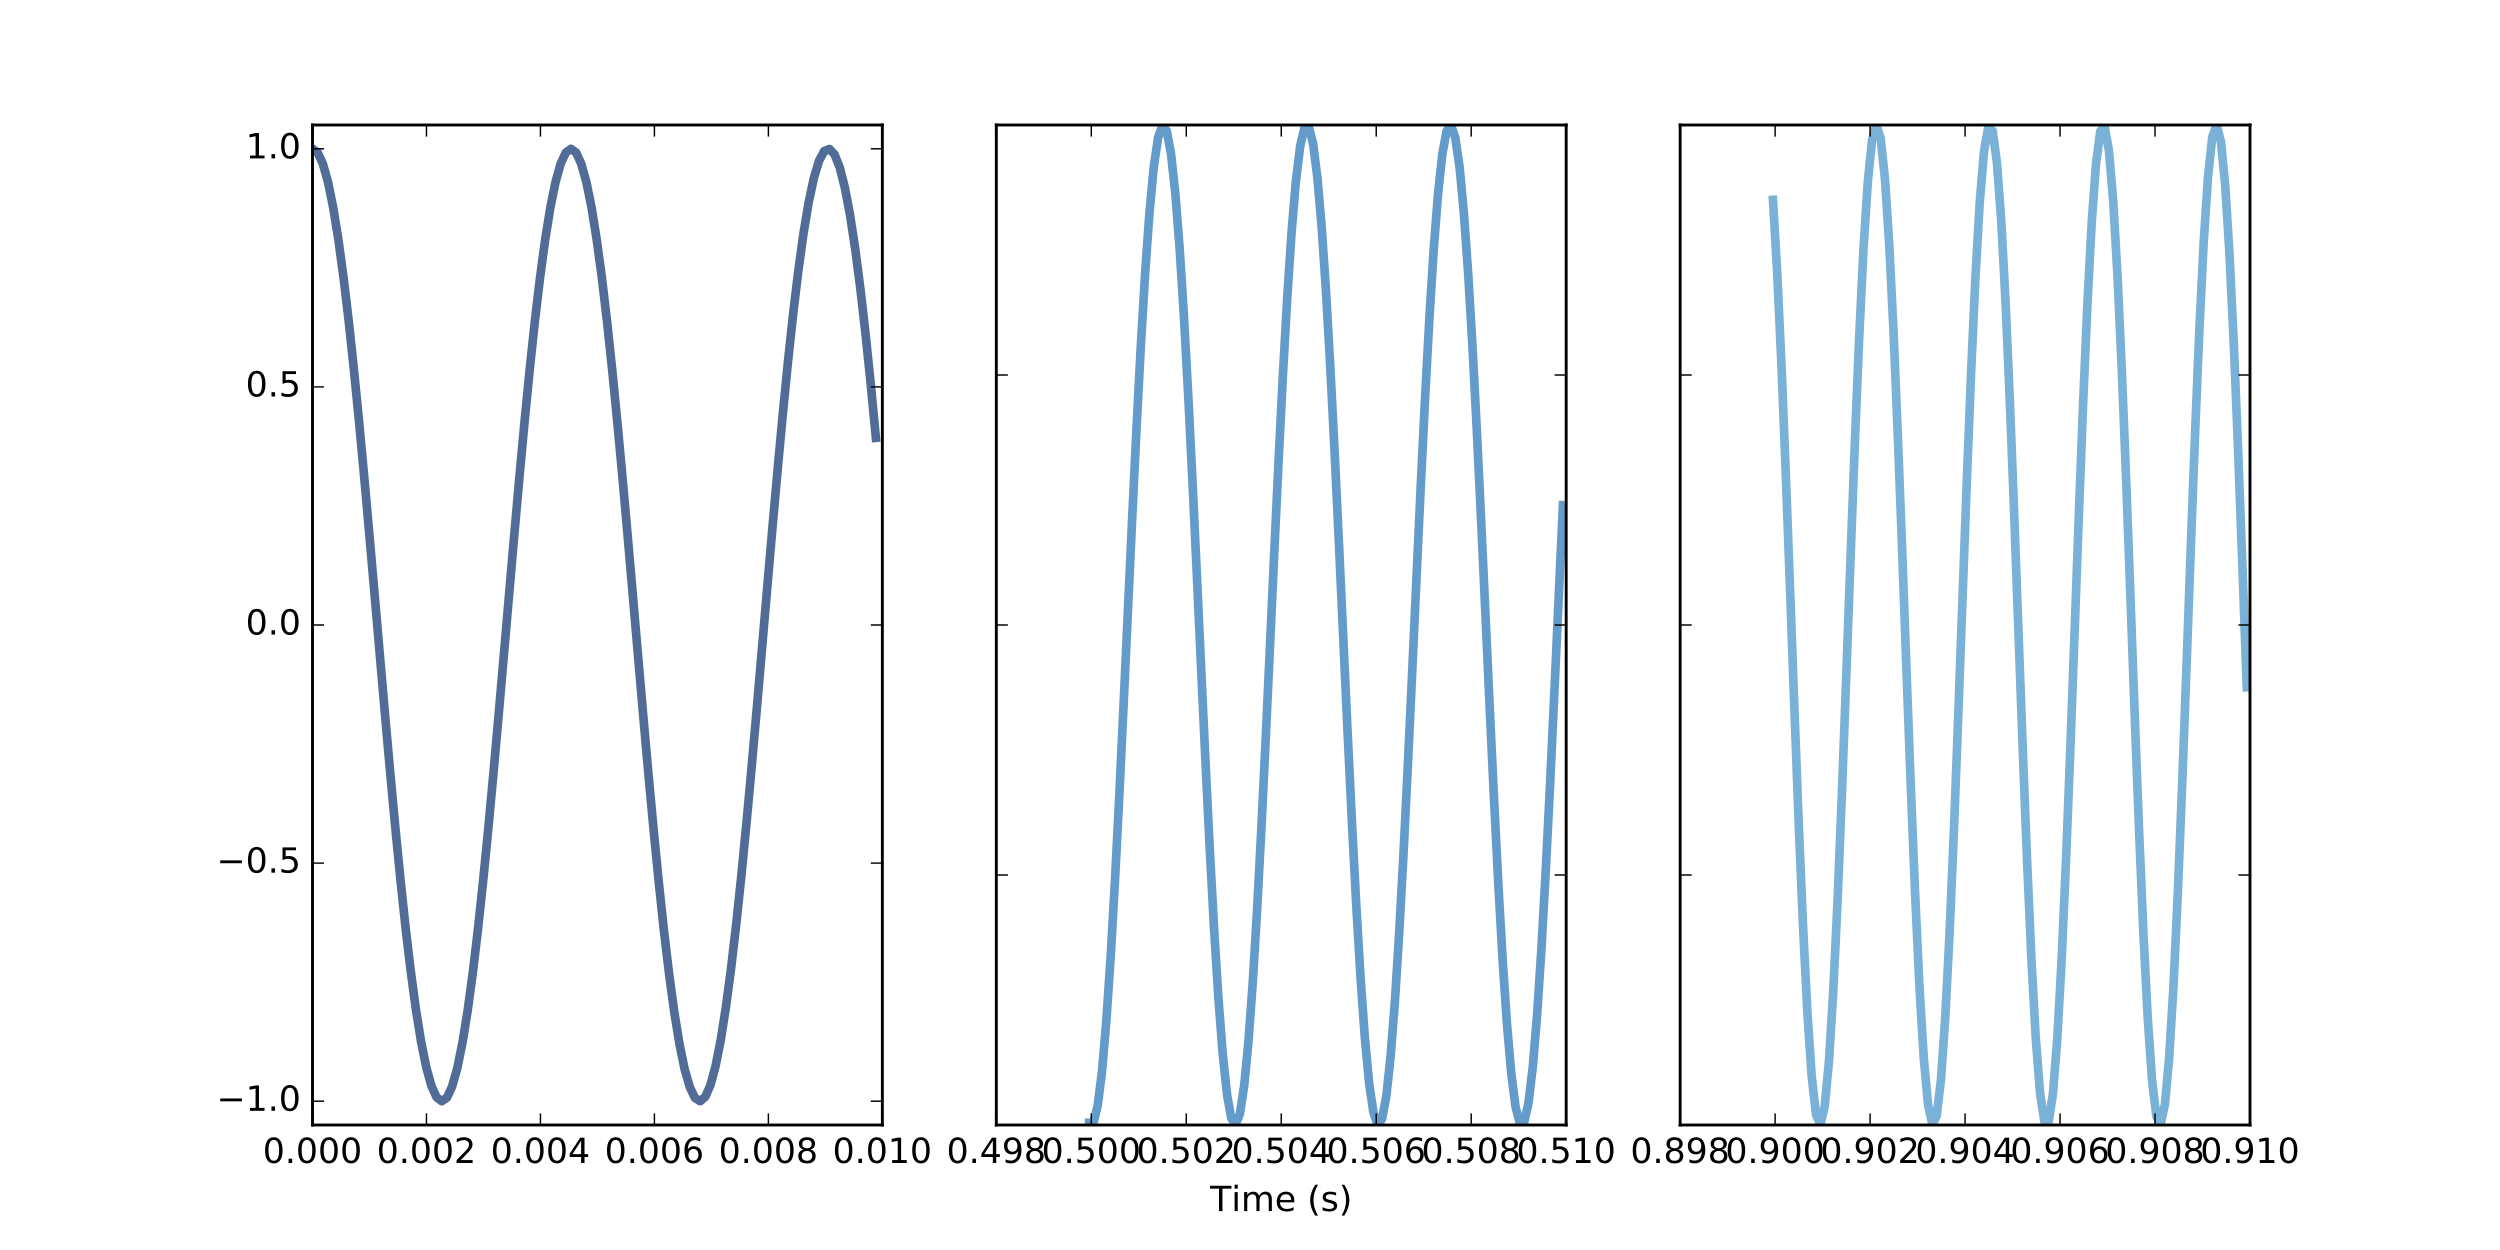<?xml version="1.0" encoding="UTF-8"?>
<svg xmlns="http://www.w3.org/2000/svg" xmlns:xlink="http://www.w3.org/1999/xlink" width="864pt" height="432pt" viewBox="0 0 864 432" version="1.1">
<defs>
<g>
<symbol overflow="visible" id="glyph0-0">
<path style="stroke:none;" d="M 3.816 -7.969 C 3.203 -7.969 2.746 -7.668 2.438 -7.066 C 2.125 -6.469 1.98 -5.566 1.98 -4.367 C 1.98 -3.168 2.125 -2.27 2.438 -1.668 C 2.746 -1.066 3.203 -0.77 3.816 -0.77 C 4.43 -0.77 4.883 -1.066 5.195 -1.668 C 5.496 -2.27 5.652 -3.168 5.652 -4.367 C 5.652 -5.566 5.496 -6.469 5.195 -7.066 C 4.883 -7.668 4.43 -7.969 3.816 -7.969 M 3.816 -8.902 C 4.789 -8.902 5.531 -8.508 6.059 -7.738 C 6.574 -6.961 6.84 -5.832 6.84 -4.367 C 6.84 -2.891 6.574 -1.766 6.059 -0.996 C 5.531 -0.227 4.789 0.156 3.816 0.156 C 2.832 0.156 2.074 -0.227 1.559 -0.996 C 1.043 -1.766 0.793 -2.891 0.793 -4.367 C 0.793 -5.832 1.043 -6.961 1.559 -7.738 C 2.074 -8.508 2.832 -8.902 3.816 -8.902 "/>
</symbol>
<symbol overflow="visible" id="glyph0-1">
<path style="stroke:none;" d="M 1.285 -1.488 L 2.52 -1.488 L 2.52 0 L 1.285 0 L 1.285 -1.488 "/>
</symbol>
<symbol overflow="visible" id="glyph0-2">
<path style="stroke:none;" d="M 2.305 -0.996 L 6.434 -0.996 L 6.434 0 L 0.875 0 L 0.875 -0.996 C 1.32 -1.453 1.934 -2.074 2.711 -2.867 C 3.48 -3.648 3.973 -4.152 4.176 -4.379 C 4.559 -4.801 4.824 -5.16 4.969 -5.461 C 5.113 -5.746 5.195 -6.047 5.195 -6.336 C 5.195 -6.793 5.027 -7.176 4.703 -7.465 C 4.379 -7.754 3.961 -7.906 3.434 -7.906 C 3.059 -7.906 2.664 -7.836 2.258 -7.715 C 1.848 -7.586 1.402 -7.391 0.938 -7.129 L 0.938 -8.328 C 1.414 -8.52 1.859 -8.664 2.27 -8.762 C 2.676 -8.855 3.059 -8.902 3.406 -8.902 C 4.309 -8.902 5.027 -8.676 5.566 -8.219 C 6.109 -7.766 6.383 -7.164 6.383 -6.406 C 6.383 -6.047 6.312 -5.699 6.18 -5.387 C 6.047 -5.062 5.809 -4.68 5.449 -4.246 C 5.352 -4.129 5.039 -3.805 4.512 -3.266 C 3.984 -2.723 3.254 -1.969 2.305 -0.996 "/>
</symbol>
<symbol overflow="visible" id="glyph0-3">
<path style="stroke:none;" d="M 4.535 -7.715 L 1.547 -3.047 L 4.535 -3.047 L 4.535 -7.715 M 4.223 -8.746 L 5.711 -8.746 L 5.711 -3.047 L 6.961 -3.047 L 6.961 -2.062 L 5.711 -2.062 L 5.711 0 L 4.535 0 L 4.535 -2.062 L 0.59 -2.062 L 0.59 -3.203 L 4.223 -8.746 "/>
</symbol>
<symbol overflow="visible" id="glyph0-4">
<path style="stroke:none;" d="M 3.961 -4.848 C 3.434 -4.848 3.012 -4.656 2.699 -4.297 C 2.387 -3.938 2.23 -3.434 2.23 -2.809 C 2.23 -2.172 2.387 -1.668 2.699 -1.309 C 3.012 -0.949 3.434 -0.77 3.961 -0.77 C 4.488 -0.77 4.906 -0.949 5.219 -1.309 C 5.531 -1.668 5.688 -2.172 5.688 -2.809 C 5.688 -3.434 5.531 -3.938 5.219 -4.297 C 4.906 -4.656 4.488 -4.848 3.961 -4.848 M 6.312 -8.555 L 6.312 -7.477 C 6.012 -7.621 5.711 -7.727 5.41 -7.801 C 5.102 -7.871 4.801 -7.906 4.512 -7.906 C 3.719 -7.906 3.121 -7.645 2.711 -7.117 C 2.305 -6.59 2.062 -5.785 2.016 -4.727 C 2.242 -5.062 2.531 -5.328 2.879 -5.508 C 3.227 -5.688 3.613 -5.785 4.031 -5.785 C 4.906 -5.785 5.605 -5.508 6.109 -4.98 C 6.613 -4.453 6.875 -3.719 6.875 -2.809 C 6.875 -1.906 6.602 -1.188 6.07 -0.648 C 5.543 -0.109 4.836 0.156 3.961 0.156 C 2.953 0.156 2.172 -0.227 1.645 -0.996 C 1.105 -1.766 0.84 -2.891 0.84 -4.367 C 0.84 -5.746 1.164 -6.852 1.824 -7.668 C 2.473 -8.484 3.359 -8.902 4.465 -8.902 C 4.754 -8.902 5.051 -8.867 5.363 -8.82 C 5.664 -8.762 5.977 -8.676 6.312 -8.555 "/>
</symbol>
<symbol overflow="visible" id="glyph0-5">
<path style="stroke:none;" d="M 3.816 -4.152 C 3.254 -4.152 2.809 -3.996 2.484 -3.695 C 2.16 -3.395 2.004 -2.988 2.004 -2.461 C 2.004 -1.934 2.16 -1.512 2.484 -1.211 C 2.809 -0.91 3.254 -0.77 3.816 -0.77 C 4.367 -0.77 4.812 -0.91 5.137 -1.223 C 5.461 -1.523 5.629 -1.934 5.629 -2.461 C 5.629 -2.988 5.461 -3.395 5.148 -3.695 C 4.824 -3.996 4.379 -4.152 3.816 -4.152 M 2.629 -4.656 C 2.125 -4.777 1.727 -5.016 1.441 -5.363 C 1.152 -5.711 1.02 -6.133 1.02 -6.637 C 1.02 -7.332 1.262 -7.883 1.766 -8.293 C 2.258 -8.699 2.941 -8.902 3.816 -8.902 C 4.68 -8.902 5.363 -8.699 5.867 -8.293 C 6.359 -7.883 6.613 -7.332 6.613 -6.637 C 6.613 -6.133 6.469 -5.711 6.18 -5.363 C 5.891 -5.016 5.508 -4.777 5.004 -4.656 C 5.566 -4.523 6.012 -4.262 6.336 -3.875 C 6.648 -3.492 6.816 -3.012 6.816 -2.461 C 6.816 -1.609 6.551 -0.961 6.035 -0.516 C 5.508 -0.059 4.777 0.156 3.816 0.156 C 2.844 0.156 2.102 -0.059 1.586 -0.516 C 1.066 -0.961 0.816 -1.609 0.816 -2.461 C 0.816 -3.012 0.973 -3.492 1.297 -3.875 C 1.609 -4.262 2.051 -4.523 2.629 -4.656 M 2.195 -6.527 C 2.195 -6.07 2.328 -5.711 2.617 -5.461 C 2.902 -5.207 3.301 -5.09 3.816 -5.09 C 4.32 -5.09 4.715 -5.207 5.004 -5.461 C 5.293 -5.711 5.438 -6.07 5.438 -6.527 C 5.438 -6.984 5.293 -7.332 5.004 -7.586 C 4.715 -7.836 4.32 -7.969 3.816 -7.969 C 3.301 -7.969 2.902 -7.836 2.617 -7.586 C 2.328 -7.332 2.195 -6.984 2.195 -6.527 "/>
</symbol>
<symbol overflow="visible" id="glyph0-6">
<path style="stroke:none;" d="M 1.488 -0.996 L 3.422 -0.996 L 3.422 -7.668 L 1.32 -7.246 L 1.32 -8.328 L 3.406 -8.746 L 4.598 -8.746 L 4.598 -0.996 L 6.527 -0.996 L 6.527 0 L 1.488 0 L 1.488 -0.996 "/>
</symbol>
<symbol overflow="visible" id="glyph0-7">
<path style="stroke:none;" d="M 1.297 -8.746 L 5.941 -8.746 L 5.941 -7.754 L 2.375 -7.754 L 2.375 -5.605 C 2.543 -5.664 2.723 -5.711 2.891 -5.734 C 3.059 -5.762 3.238 -5.785 3.406 -5.785 C 4.379 -5.785 5.148 -5.508 5.723 -4.98 C 6.301 -4.441 6.59 -3.719 6.59 -2.809 C 6.59 -1.859 6.289 -1.129 5.699 -0.613 C 5.113 -0.098 4.285 0.156 3.227 0.156 C 2.855 0.156 2.484 0.121 2.102 0.07 C 1.715 0.012 1.332 -0.07 0.926 -0.203 L 0.926 -1.391 C 1.273 -1.199 1.633 -1.055 2.016 -0.961 C 2.387 -0.863 2.785 -0.828 3.203 -0.828 C 3.875 -0.828 4.414 -0.996 4.812 -1.355 C 5.195 -1.715 5.398 -2.195 5.398 -2.809 C 5.398 -3.406 5.195 -3.887 4.812 -4.246 C 4.414 -4.609 3.875 -4.789 3.203 -4.789 C 2.891 -4.789 2.566 -4.754 2.258 -4.68 C 1.945 -4.609 1.621 -4.5 1.297 -4.355 L 1.297 -8.746 "/>
</symbol>
<symbol overflow="visible" id="glyph0-8">
<path style="stroke:none;" d="M 1.32 -0.18 L 1.32 -1.262 C 1.609 -1.117 1.906 -1.008 2.219 -0.938 C 2.52 -0.863 2.82 -0.828 3.121 -0.828 C 3.887 -0.828 4.488 -1.078 4.895 -1.609 C 5.305 -2.137 5.543 -2.93 5.617 -4.008 C 5.375 -3.672 5.09 -3.406 4.754 -3.227 C 4.402 -3.047 4.02 -2.965 3.602 -2.965 C 2.711 -2.965 2.016 -3.227 1.512 -3.758 C 1.008 -4.285 0.758 -5.004 0.758 -5.93 C 0.758 -6.816 1.02 -7.535 1.547 -8.09 C 2.074 -8.629 2.785 -8.902 3.672 -8.902 C 4.68 -8.902 5.461 -8.508 5.988 -7.738 C 6.516 -6.961 6.793 -5.832 6.793 -4.367 C 6.793 -2.977 6.457 -1.883 5.809 -1.066 C 5.148 -0.254 4.273 0.156 3.168 0.156 C 2.867 0.156 2.566 0.121 2.27 0.07 C 1.957 0.023 1.645 -0.059 1.32 -0.18 M 3.672 -3.887 C 4.199 -3.887 4.621 -4.066 4.934 -4.43 C 5.242 -4.789 5.398 -5.293 5.398 -5.93 C 5.398 -6.551 5.242 -7.055 4.934 -7.414 C 4.621 -7.777 4.199 -7.969 3.672 -7.969 C 3.145 -7.969 2.723 -7.777 2.41 -7.414 C 2.102 -7.055 1.945 -6.551 1.945 -5.93 C 1.945 -5.293 2.102 -4.789 2.41 -4.43 C 2.723 -4.066 3.145 -3.887 3.672 -3.887 "/>
</symbol>
<symbol overflow="visible" id="glyph0-9">
<path style="stroke:none;" d="M -0.023 -8.746 L 7.367 -8.746 L 7.367 -7.754 L 4.262 -7.754 L 4.262 0 L 3.07 0 L 3.07 -7.754 L -0.023 -7.754 L -0.023 -8.746 "/>
</symbol>
<symbol overflow="visible" id="glyph0-10">
<path style="stroke:none;" d="M 1.129 -6.562 L 2.207 -6.562 L 2.207 0 L 1.129 0 L 1.129 -6.562 M 1.129 -9.121 L 2.207 -9.121 L 2.207 -7.754 L 1.129 -7.754 L 1.129 -9.121 "/>
</symbol>
<symbol overflow="visible" id="glyph0-11">
<path style="stroke:none;" d="M 6.238 -5.305 C 6.504 -5.785 6.828 -6.133 7.199 -6.371 C 7.57 -6.602 8.016 -6.719 8.531 -6.719 C 9.203 -6.719 9.73 -6.48 10.105 -6 C 10.477 -5.52 10.668 -4.836 10.668 -3.961 L 10.668 0 L 9.59 0 L 9.59 -3.926 C 9.59 -4.547 9.469 -5.016 9.254 -5.328 C 9.023 -5.629 8.688 -5.785 8.23 -5.785 C 7.668 -5.785 7.223 -5.594 6.898 -5.219 C 6.574 -4.848 6.422 -4.344 6.422 -3.707 L 6.422 0 L 5.34 0 L 5.34 -3.926 C 5.34 -4.547 5.219 -5.016 5.004 -5.328 C 4.777 -5.629 4.43 -5.785 3.973 -5.785 C 3.422 -5.785 2.977 -5.594 2.652 -5.219 C 2.328 -4.848 2.172 -4.344 2.172 -3.707 L 2.172 0 L 1.094 0 L 1.094 -6.562 L 2.172 -6.562 L 2.172 -5.543 C 2.41 -5.941 2.711 -6.238 3.059 -6.434 C 3.395 -6.625 3.805 -6.719 4.285 -6.719 C 4.766 -6.719 5.16 -6.602 5.496 -6.359 C 5.832 -6.121 6.07 -5.762 6.238 -5.305 "/>
</symbol>
<symbol overflow="visible" id="glyph0-12">
<path style="stroke:none;" d="M 6.742 -3.551 L 6.742 -3.023 L 1.789 -3.023 C 1.836 -2.281 2.051 -1.703 2.461 -1.32 C 2.855 -0.938 3.406 -0.742 4.129 -0.742 C 4.535 -0.742 4.945 -0.793 5.328 -0.887 C 5.711 -0.984 6.109 -1.141 6.492 -1.355 L 6.492 -0.336 C 6.109 -0.168 5.711 -0.035 5.305 0.035 C 4.895 0.109 4.477 0.156 4.066 0.156 C 3.012 0.156 2.184 -0.145 1.57 -0.742 C 0.961 -1.344 0.66 -2.172 0.66 -3.215 C 0.66 -4.285 0.949 -5.137 1.523 -5.773 C 2.102 -6.395 2.891 -6.719 3.875 -6.719 C 4.766 -6.719 5.461 -6.434 5.977 -5.867 C 6.48 -5.293 6.742 -4.523 6.742 -3.551 M 5.664 -3.863 C 5.652 -4.453 5.484 -4.922 5.172 -5.281 C 4.848 -5.629 4.414 -5.809 3.887 -5.809 C 3.289 -5.809 2.809 -5.629 2.449 -5.293 C 2.09 -4.957 1.871 -4.477 1.824 -3.863 L 5.664 -3.863 "/>
</symbol>
<symbol overflow="visible" id="glyph0-13">
<path style="stroke:none;" d=""/>
</symbol>
<symbol overflow="visible" id="glyph0-14">
<path style="stroke:none;" d="M 3.719 -9.109 C 3.191 -8.195 2.809 -7.309 2.555 -6.434 C 2.293 -5.555 2.172 -4.668 2.172 -3.77 C 2.172 -2.855 2.293 -1.969 2.555 -1.094 C 2.809 -0.203 3.191 0.672 3.719 1.57 L 2.785 1.57 C 2.195 0.648 1.754 -0.238 1.465 -1.129 C 1.176 -2.016 1.031 -2.891 1.031 -3.77 C 1.031 -4.633 1.176 -5.508 1.465 -6.395 C 1.754 -7.285 2.184 -8.184 2.785 -9.109 L 3.719 -9.109 "/>
</symbol>
<symbol overflow="visible" id="glyph0-15">
<path style="stroke:none;" d="M 5.316 -6.371 L 5.316 -5.352 C 5.004 -5.496 4.691 -5.617 4.367 -5.699 C 4.031 -5.773 3.695 -5.82 3.348 -5.82 C 2.809 -5.82 2.398 -5.734 2.137 -5.566 C 1.871 -5.398 1.738 -5.16 1.738 -4.836 C 1.738 -4.586 1.836 -4.391 2.027 -4.246 C 2.219 -4.105 2.605 -3.961 3.18 -3.84 L 3.551 -3.758 C 4.32 -3.59 4.859 -3.348 5.184 -3.059 C 5.496 -2.762 5.664 -2.34 5.664 -1.812 C 5.664 -1.199 5.426 -0.719 4.945 -0.371 C 4.465 -0.012 3.793 0.156 2.953 0.156 C 2.594 0.156 2.23 0.121 1.848 0.059 C 1.465 0 1.066 -0.098 0.648 -0.238 L 0.648 -1.355 C 1.043 -1.141 1.441 -0.984 1.824 -0.887 C 2.207 -0.781 2.594 -0.73 2.977 -0.73 C 3.48 -0.73 3.875 -0.816 4.152 -0.984 C 4.414 -1.152 4.559 -1.402 4.559 -1.727 C 4.559 -2.016 4.453 -2.242 4.262 -2.398 C 4.066 -2.555 3.637 -2.711 2.965 -2.855 L 2.594 -2.941 C 1.922 -3.086 1.43 -3.301 1.141 -3.59 C 0.84 -3.875 0.695 -4.273 0.695 -4.789 C 0.695 -5.398 0.91 -5.879 1.344 -6.215 C 1.777 -6.551 2.398 -6.719 3.215 -6.719 C 3.613 -6.719 3.984 -6.684 4.344 -6.625 C 4.691 -6.562 5.016 -6.48 5.316 -6.371 "/>
</symbol>
<symbol overflow="visible" id="glyph0-16">
<path style="stroke:none;" d="M 0.961 -9.109 L 1.895 -9.109 C 2.473 -8.184 2.914 -7.285 3.203 -6.395 C 3.492 -5.508 3.648 -4.633 3.648 -3.77 C 3.648 -2.891 3.492 -2.016 3.203 -1.129 C 2.914 -0.238 2.473 0.648 1.895 1.57 L 0.961 1.57 C 1.477 0.672 1.859 -0.203 2.125 -1.094 C 2.375 -1.969 2.508 -2.855 2.508 -3.77 C 2.508 -4.668 2.375 -5.555 2.125 -6.434 C 1.859 -7.309 1.477 -8.195 0.961 -9.109 "/>
</symbol>
</g>
<clipPath id="clip1">
  <path d="M 108 49 L 304.941 49 L 304.941 383 L 108 383 Z M 108 49 "/>
</clipPath>
<clipPath id="clip2">
  <path d="M 374 43.199 L 541.27 43.199 L 541.27 388.801 L 374 388.801 Z M 374 43.199 "/>
</clipPath>
<clipPath id="clip3">
  <path d="M 610 43.199 L 777.602 43.199 L 777.602 388.801 L 610 388.801 Z M 610 43.199 "/>
</clipPath>
</defs>
<g id="surface1">
<rect x="0" y="0" width="864" height="432" style="fill:rgb(100%,100%,100%);fill-opacity:1;stroke:none;"/>
<path style=" stroke:none;fill-rule:nonzero;fill:rgb(100%,100%,100%);fill-opacity:1;" d="M 108 388.801 L 304.941 388.801 L 304.941 43.199 L 108 43.199 Z M 108 388.801 "/>
<g clip-path="url(#clip1)" clip-rule="nonzero">
<path style="fill:none;stroke-width:3;stroke-linecap:square;stroke-linejoin:round;stroke:rgb(3.137%,18.823%,41.96%);stroke-opacity:0.7;stroke-miterlimit:10;" d="M 108 380.57 L 109.785 379.281 L 111.574 375.426 L 113.359 369.062 L 115.145 360.301 L 116.93 349.27 L 118.719 336.141 L 120.504 321.125 L 122.289 304.453 L 124.078 286.391 L 125.863 267.223 L 127.648 247.242 L 129.438 226.773 L 131.223 206.129 L 133.008 185.641 L 134.793 165.625 L 136.582 146.406 L 138.367 128.277 L 140.152 111.527 L 141.941 96.426 L 143.727 83.203 L 145.512 72.07 L 147.301 63.207 L 149.086 56.75 L 150.871 52.805 L 152.656 51.43 L 154.445 52.652 L 156.23 56.449 L 158.016 62.762 L 159.805 71.496 L 161.59 82.512 L 163.375 95.633 L 165.16 110.656 L 166.949 127.348 L 168.734 145.438 L 170.52 164.645 L 172.309 184.664 L 174.094 205.18 L 175.879 225.867 L 177.668 246.402 L 179.453 266.461 L 181.238 285.719 L 183.023 303.879 L 184.812 320.648 L 186.598 335.766 L 188.383 348.988 L 190.172 360.109 L 191.957 368.949 L 193.742 375.367 L 195.531 379.262 L 197.316 380.57 L 199.102 379.273 L 200.887 375.391 L 202.676 368.98 L 204.461 360.145 L 206.246 349.023 L 208.035 335.793 L 209.82 320.66 L 211.605 303.867 L 213.391 285.676 L 215.18 266.379 L 216.965 246.281 L 218.75 225.703 L 220.539 204.965 L 222.324 184.402 L 224.109 164.34 L 225.898 145.098 L 227.684 126.977 L 229.469 110.273 L 231.254 95.246 L 233.043 82.137 L 234.828 71.152 L 236.613 62.473 L 238.402 56.234 L 240.188 52.535 L 241.973 51.438 L 243.762 52.957 L 245.547 57.074 L 247.332 63.719 L 249.117 72.789 L 250.906 84.141 L 252.691 97.594 L 254.477 112.938 L 256.266 129.922 L 258.051 148.277 L 259.836 167.715 L 261.625 187.926 L 263.41 208.586 L 265.195 229.363 L 266.98 249.934 L 268.77 269.961 L 270.555 289.129 L 272.34 307.133 L 274.129 323.688 L 275.914 338.52 L 277.699 351.398 L 279.484 362.113 L 281.273 370.5 L 283.059 376.418 L 284.844 379.77 L 286.633 380.508 L 288.418 378.617 L 290.203 374.125 L 291.992 367.102 L 293.777 357.664 L 295.562 345.961 L 297.348 332.176 L 299.137 316.527 L 300.922 299.273 L 302.707 280.684 " transform="matrix(1,0,0,-1,0,432)"/>
</g>
<path style="fill:none;stroke-width:1;stroke-linecap:square;stroke-linejoin:miter;stroke:rgb(0%,0%,0%);stroke-opacity:1;stroke-miterlimit:10;" d="M 108 43.199 L 304.941 43.199 " transform="matrix(1,0,0,-1,0,432)"/>
<path style="fill:none;stroke-width:1;stroke-linecap:square;stroke-linejoin:miter;stroke:rgb(0%,0%,0%);stroke-opacity:1;stroke-miterlimit:10;" d="M 108 43.199 L 108 388.801 " transform="matrix(1,0,0,-1,0,432)"/>
<path style="fill:none;stroke-width:1;stroke-linecap:square;stroke-linejoin:miter;stroke:rgb(0%,0%,0%);stroke-opacity:1;stroke-miterlimit:10;" d="M 108 388.801 L 304.941 388.801 " transform="matrix(1,0,0,-1,0,432)"/>
<path style="fill:none;stroke-width:1;stroke-linecap:square;stroke-linejoin:miter;stroke:rgb(0%,0%,0%);stroke-opacity:1;stroke-miterlimit:10;" d="M 304.941 43.199 L 304.941 388.801 " transform="matrix(1,0,0,-1,0,432)"/>
<path style="fill:none;stroke-width:0.5;stroke-linecap:butt;stroke-linejoin:round;stroke:rgb(0%,0%,0%);stroke-opacity:1;stroke-miterlimit:10;" d="M 108 43.199 L 108 47.199 " transform="matrix(1,0,0,-1,0,432)"/>
<path style="fill:none;stroke-width:0.5;stroke-linecap:butt;stroke-linejoin:round;stroke:rgb(0%,0%,0%);stroke-opacity:1;stroke-miterlimit:10;" d="M 108 388.801 L 108 384.801 " transform="matrix(1,0,0,-1,0,432)"/>
<g style="fill:rgb(0%,0%,0%);fill-opacity:1;">
  <use xlink:href="#glyph0-0" x="90.812" y="401.925"/>
  <use xlink:href="#glyph0-1" x="98.445" y="401.925"/>
  <use xlink:href="#glyph0-0" x="102.26" y="401.925"/>
  <use xlink:href="#glyph0-0" x="109.892" y="401.925"/>
  <use xlink:href="#glyph0-0" x="117.525" y="401.925"/>
</g>
<path style="fill:none;stroke-width:0.5;stroke-linecap:butt;stroke-linejoin:round;stroke:rgb(0%,0%,0%);stroke-opacity:1;stroke-miterlimit:10;" d="M 147.387 43.199 L 147.387 47.199 " transform="matrix(1,0,0,-1,0,432)"/>
<path style="fill:none;stroke-width:0.5;stroke-linecap:butt;stroke-linejoin:round;stroke:rgb(0%,0%,0%);stroke-opacity:1;stroke-miterlimit:10;" d="M 147.387 388.801 L 147.387 384.801 " transform="matrix(1,0,0,-1,0,432)"/>
<g style="fill:rgb(0%,0%,0%);fill-opacity:1;">
  <use xlink:href="#glyph0-0" x="130.201" y="401.925"/>
  <use xlink:href="#glyph0-1" x="137.833" y="401.925"/>
  <use xlink:href="#glyph0-0" x="141.649" y="401.925"/>
  <use xlink:href="#glyph0-0" x="149.281" y="401.925"/>
  <use xlink:href="#glyph0-2" x="156.913" y="401.925"/>
</g>
<path style="fill:none;stroke-width:0.5;stroke-linecap:butt;stroke-linejoin:round;stroke:rgb(0%,0%,0%);stroke-opacity:1;stroke-miterlimit:10;" d="M 186.777 43.199 L 186.777 47.199 " transform="matrix(1,0,0,-1,0,432)"/>
<path style="fill:none;stroke-width:0.5;stroke-linecap:butt;stroke-linejoin:round;stroke:rgb(0%,0%,0%);stroke-opacity:1;stroke-miterlimit:10;" d="M 186.777 388.801 L 186.777 384.801 " transform="matrix(1,0,0,-1,0,432)"/>
<g style="fill:rgb(0%,0%,0%);fill-opacity:1;">
  <use xlink:href="#glyph0-0" x="169.589" y="401.925"/>
  <use xlink:href="#glyph0-1" x="177.221" y="401.925"/>
  <use xlink:href="#glyph0-0" x="181.037" y="401.925"/>
  <use xlink:href="#glyph0-0" x="188.669" y="401.925"/>
  <use xlink:href="#glyph0-3" x="196.301" y="401.925"/>
</g>
<path style="fill:none;stroke-width:0.5;stroke-linecap:butt;stroke-linejoin:round;stroke:rgb(0%,0%,0%);stroke-opacity:1;stroke-miterlimit:10;" d="M 226.164 43.199 L 226.164 47.199 " transform="matrix(1,0,0,-1,0,432)"/>
<path style="fill:none;stroke-width:0.5;stroke-linecap:butt;stroke-linejoin:round;stroke:rgb(0%,0%,0%);stroke-opacity:1;stroke-miterlimit:10;" d="M 226.164 388.801 L 226.164 384.801 " transform="matrix(1,0,0,-1,0,432)"/>
<g style="fill:rgb(0%,0%,0%);fill-opacity:1;">
  <use xlink:href="#glyph0-0" x="208.977" y="401.925"/>
  <use xlink:href="#glyph0-1" x="216.609" y="401.925"/>
  <use xlink:href="#glyph0-0" x="220.425" y="401.925"/>
  <use xlink:href="#glyph0-0" x="228.057" y="401.925"/>
  <use xlink:href="#glyph0-4" x="235.689" y="401.925"/>
</g>
<path style="fill:none;stroke-width:0.5;stroke-linecap:butt;stroke-linejoin:round;stroke:rgb(0%,0%,0%);stroke-opacity:1;stroke-miterlimit:10;" d="M 265.555 43.199 L 265.555 47.199 " transform="matrix(1,0,0,-1,0,432)"/>
<path style="fill:none;stroke-width:0.5;stroke-linecap:butt;stroke-linejoin:round;stroke:rgb(0%,0%,0%);stroke-opacity:1;stroke-miterlimit:10;" d="M 265.555 388.801 L 265.555 384.801 " transform="matrix(1,0,0,-1,0,432)"/>
<g style="fill:rgb(0%,0%,0%);fill-opacity:1;">
  <use xlink:href="#glyph0-0" x="248.365" y="401.925"/>
  <use xlink:href="#glyph0-1" x="255.997" y="401.925"/>
  <use xlink:href="#glyph0-0" x="259.813" y="401.925"/>
  <use xlink:href="#glyph0-0" x="267.445" y="401.925"/>
  <use xlink:href="#glyph0-5" x="275.077" y="401.925"/>
</g>
<path style="fill:none;stroke-width:0.5;stroke-linecap:butt;stroke-linejoin:round;stroke:rgb(0%,0%,0%);stroke-opacity:1;stroke-miterlimit:10;" d="M 304.941 43.199 L 304.941 47.199 " transform="matrix(1,0,0,-1,0,432)"/>
<path style="fill:none;stroke-width:0.5;stroke-linecap:butt;stroke-linejoin:round;stroke:rgb(0%,0%,0%);stroke-opacity:1;stroke-miterlimit:10;" d="M 304.941 388.801 L 304.941 384.801 " transform="matrix(1,0,0,-1,0,432)"/>
<g style="fill:rgb(0%,0%,0%);fill-opacity:1;">
  <use xlink:href="#glyph0-0" x="287.754" y="401.925"/>
  <use xlink:href="#glyph0-1" x="295.386" y="401.925"/>
  <use xlink:href="#glyph0-0" x="299.202" y="401.925"/>
  <use xlink:href="#glyph0-6" x="306.834" y="401.925"/>
  <use xlink:href="#glyph0-0" x="314.466" y="401.925"/>
</g>
<path style="fill:none;stroke-width:0.5;stroke-linecap:butt;stroke-linejoin:round;stroke:rgb(0%,0%,0%);stroke-opacity:1;stroke-miterlimit:10;" d="M 108 51.43 L 112 51.43 " transform="matrix(1,0,0,-1,0,432)"/>
<path style="fill:none;stroke-width:0.5;stroke-linecap:butt;stroke-linejoin:round;stroke:rgb(0%,0%,0%);stroke-opacity:1;stroke-miterlimit:10;" d="M 304.941 51.43 L 300.941 51.43 " transform="matrix(1,0,0,-1,0,432)"/>
<g style="fill:rgb(0%,0%,0%);fill-opacity:1;">
  <use xlink:href="#glyph0-6" x="84.898" y="383.884"/>
  <use xlink:href="#glyph0-1" x="92.53" y="383.884"/>
  <use xlink:href="#glyph0-0" x="96.346" y="383.884"/>
</g>
<path style=" stroke:none;fill-rule:nonzero;fill:rgb(0%,0%,0%);fill-opacity:1;" d="M 76.117 379.625 L 83.629 379.625 L 83.629 380.621 L 76.117 380.621 L 76.117 379.625 "/>
<path style="fill:none;stroke-width:0.5;stroke-linecap:butt;stroke-linejoin:round;stroke:rgb(0%,0%,0%);stroke-opacity:1;stroke-miterlimit:10;" d="M 108 133.715 L 112 133.715 " transform="matrix(1,0,0,-1,0,432)"/>
<path style="fill:none;stroke-width:0.5;stroke-linecap:butt;stroke-linejoin:round;stroke:rgb(0%,0%,0%);stroke-opacity:1;stroke-miterlimit:10;" d="M 304.941 133.715 L 300.941 133.715 " transform="matrix(1,0,0,-1,0,432)"/>
<g style="fill:rgb(0%,0%,0%);fill-opacity:1;">
  <use xlink:href="#glyph0-0" x="84.898" y="301.598"/>
  <use xlink:href="#glyph0-1" x="92.53" y="301.598"/>
  <use xlink:href="#glyph0-7" x="96.346" y="301.598"/>
</g>
<path style=" stroke:none;fill-rule:nonzero;fill:rgb(0%,0%,0%);fill-opacity:1;" d="M 76.117 297.34 L 83.629 297.34 L 83.629 298.336 L 76.117 298.336 L 76.117 297.34 "/>
<path style="fill:none;stroke-width:0.5;stroke-linecap:butt;stroke-linejoin:round;stroke:rgb(0%,0%,0%);stroke-opacity:1;stroke-miterlimit:10;" d="M 108 216 L 112 216 " transform="matrix(1,0,0,-1,0,432)"/>
<path style="fill:none;stroke-width:0.5;stroke-linecap:butt;stroke-linejoin:round;stroke:rgb(0%,0%,0%);stroke-opacity:1;stroke-miterlimit:10;" d="M 304.941 216 L 300.941 216 " transform="matrix(1,0,0,-1,0,432)"/>
<g style="fill:rgb(0%,0%,0%);fill-opacity:1;">
  <use xlink:href="#glyph0-0" x="84.906" y="219.312"/>
  <use xlink:href="#glyph0-1" x="92.538" y="219.312"/>
  <use xlink:href="#glyph0-0" x="96.354" y="219.312"/>
</g>
<path style="fill:none;stroke-width:0.5;stroke-linecap:butt;stroke-linejoin:round;stroke:rgb(0%,0%,0%);stroke-opacity:1;stroke-miterlimit:10;" d="M 108 298.285 L 112 298.285 " transform="matrix(1,0,0,-1,0,432)"/>
<path style="fill:none;stroke-width:0.5;stroke-linecap:butt;stroke-linejoin:round;stroke:rgb(0%,0%,0%);stroke-opacity:1;stroke-miterlimit:10;" d="M 304.941 298.285 L 300.941 298.285 " transform="matrix(1,0,0,-1,0,432)"/>
<g style="fill:rgb(0%,0%,0%);fill-opacity:1;">
  <use xlink:href="#glyph0-0" x="84.906" y="137.027"/>
  <use xlink:href="#glyph0-1" x="92.538" y="137.027"/>
  <use xlink:href="#glyph0-7" x="96.354" y="137.027"/>
</g>
<path style="fill:none;stroke-width:0.5;stroke-linecap:butt;stroke-linejoin:round;stroke:rgb(0%,0%,0%);stroke-opacity:1;stroke-miterlimit:10;" d="M 108 380.57 L 112 380.57 " transform="matrix(1,0,0,-1,0,432)"/>
<path style="fill:none;stroke-width:0.5;stroke-linecap:butt;stroke-linejoin:round;stroke:rgb(0%,0%,0%);stroke-opacity:1;stroke-miterlimit:10;" d="M 304.941 380.57 L 300.941 380.57 " transform="matrix(1,0,0,-1,0,432)"/>
<g style="fill:rgb(0%,0%,0%);fill-opacity:1;">
  <use xlink:href="#glyph0-6" x="84.906" y="54.741"/>
  <use xlink:href="#glyph0-1" x="92.538" y="54.741"/>
  <use xlink:href="#glyph0-0" x="96.354" y="54.741"/>
</g>
<path style=" stroke:none;fill-rule:nonzero;fill:rgb(100%,100%,100%);fill-opacity:1;" d="M 344.328 388.801 L 541.27 388.801 L 541.27 43.199 L 344.328 43.199 Z M 344.328 388.801 "/>
<g clip-path="url(#clip2)" clip-rule="nonzero">
<path style="fill:none;stroke-width:3;stroke-linecap:square;stroke-linejoin:round;stroke:rgb(12.941%,44.313%,70.979%);stroke-opacity:0.7;stroke-miterlimit:10;" d="M 376.41 43.965 L 377.898 43.965 L 379.387 50.031 L 380.875 61.953 L 382.363 79.312 L 383.852 101.496 L 385.34 127.719 L 386.828 157.059 L 388.316 188.484 L 389.805 220.879 L 391.293 253.105 L 392.781 284.023 L 394.273 312.543 L 395.762 337.652 L 397.25 358.465 L 398.738 374.25 L 400.227 384.441 L 401.715 388.684 L 403.203 386.82 L 404.691 378.926 L 406.18 365.266 L 407.668 346.332 L 409.156 322.789 L 410.645 295.465 L 412.137 265.332 L 413.625 233.453 L 415.113 200.953 L 416.602 168.984 L 418.09 138.676 L 419.578 111.102 L 421.066 87.242 L 422.555 67.934 L 424.043 53.867 L 425.531 45.539 L 427.02 43.25 L 428.508 47.074 L 430 56.883 L 431.488 72.324 L 432.977 92.859 L 434.465 117.758 L 435.953 146.141 L 437.441 177 L 438.93 209.242 L 440.418 241.727 L 441.906 273.301 L 443.395 302.844 L 444.883 329.309 L 446.371 351.762 L 447.859 369.398 L 449.352 381.594 L 450.84 387.918 L 452.328 388.141 L 453.816 382.254 L 455.305 370.469 L 456.793 353.203 L 458.281 331.062 L 459.77 304.836 L 461.258 275.457 L 462.746 243.961 L 464.234 211.473 L 465.723 179.141 L 467.215 148.117 L 468.703 119.504 L 470.191 94.32 L 471.68 73.457 L 473.168 57.656 L 474.656 47.484 L 476.145 43.301 L 477.633 45.258 L 479.121 53.289 L 480.609 67.102 L 482.098 86.215 L 483.586 109.941 L 485.074 137.445 L 486.566 167.746 L 488.055 199.762 L 489.543 232.359 L 491.031 264.379 L 492.52 294.676 L 494.008 322.176 L 495.496 345.895 L 496.984 364.992 L 498.473 378.781 L 499.961 386.777 L 501.449 388.688 L 502.938 384.449 L 504.43 374.207 L 505.918 358.328 L 507.406 337.375 L 508.895 312.094 L 510.383 283.387 L 511.871 252.273 L 513.359 219.867 L 514.848 187.324 L 516.336 155.797 L 517.824 126.418 L 519.312 100.23 L 520.801 78.172 L 522.289 61.031 L 523.781 49.418 L 525.27 43.75 L 526.758 44.23 L 528.246 50.844 L 529.734 63.352 L 531.223 81.312 L 532.711 104.082 L 534.199 130.852 L 535.688 160.66 L 537.176 192.453 L 538.664 225.086 L 540.152 257.398 " transform="matrix(1,0,0,-1,0,432)"/>
</g>
<path style="fill:none;stroke-width:1;stroke-linecap:square;stroke-linejoin:miter;stroke:rgb(0%,0%,0%);stroke-opacity:1;stroke-miterlimit:10;" d="M 344.328 43.199 L 541.27 43.199 " transform="matrix(1,0,0,-1,0,432)"/>
<path style="fill:none;stroke-width:1;stroke-linecap:square;stroke-linejoin:miter;stroke:rgb(0%,0%,0%);stroke-opacity:1;stroke-miterlimit:10;" d="M 344.328 43.199 L 344.328 388.801 " transform="matrix(1,0,0,-1,0,432)"/>
<path style="fill:none;stroke-width:1;stroke-linecap:square;stroke-linejoin:miter;stroke:rgb(0%,0%,0%);stroke-opacity:1;stroke-miterlimit:10;" d="M 344.328 388.801 L 541.27 388.801 " transform="matrix(1,0,0,-1,0,432)"/>
<path style="fill:none;stroke-width:1;stroke-linecap:square;stroke-linejoin:miter;stroke:rgb(0%,0%,0%);stroke-opacity:1;stroke-miterlimit:10;" d="M 541.27 43.199 L 541.27 388.801 " transform="matrix(1,0,0,-1,0,432)"/>
<path style="fill:none;stroke-width:0.5;stroke-linecap:butt;stroke-linejoin:round;stroke:rgb(0%,0%,0%);stroke-opacity:1;stroke-miterlimit:10;" d="M 344.328 43.199 L 344.328 47.199 " transform="matrix(1,0,0,-1,0,432)"/>
<path style="fill:none;stroke-width:0.5;stroke-linecap:butt;stroke-linejoin:round;stroke:rgb(0%,0%,0%);stroke-opacity:1;stroke-miterlimit:10;" d="M 344.328 388.801 L 344.328 384.801 " transform="matrix(1,0,0,-1,0,432)"/>
<g style="fill:rgb(0%,0%,0%);fill-opacity:1;">
  <use xlink:href="#glyph0-0" x="327.142" y="401.925"/>
  <use xlink:href="#glyph0-1" x="334.774" y="401.925"/>
  <use xlink:href="#glyph0-3" x="338.59" y="401.925"/>
  <use xlink:href="#glyph0-8" x="346.222" y="401.925"/>
  <use xlink:href="#glyph0-5" x="353.854" y="401.925"/>
</g>
<path style="fill:none;stroke-width:0.5;stroke-linecap:butt;stroke-linejoin:round;stroke:rgb(0%,0%,0%);stroke-opacity:1;stroke-miterlimit:10;" d="M 377.152 43.199 L 377.152 47.199 " transform="matrix(1,0,0,-1,0,432)"/>
<path style="fill:none;stroke-width:0.5;stroke-linecap:butt;stroke-linejoin:round;stroke:rgb(0%,0%,0%);stroke-opacity:1;stroke-miterlimit:10;" d="M 377.152 388.801 L 377.152 384.801 " transform="matrix(1,0,0,-1,0,432)"/>
<g style="fill:rgb(0%,0%,0%);fill-opacity:1;">
  <use xlink:href="#glyph0-0" x="359.965" y="401.925"/>
  <use xlink:href="#glyph0-1" x="367.597" y="401.925"/>
  <use xlink:href="#glyph0-7" x="371.413" y="401.925"/>
  <use xlink:href="#glyph0-0" x="379.045" y="401.925"/>
  <use xlink:href="#glyph0-0" x="386.677" y="401.925"/>
</g>
<path style="fill:none;stroke-width:0.5;stroke-linecap:butt;stroke-linejoin:round;stroke:rgb(0%,0%,0%);stroke-opacity:1;stroke-miterlimit:10;" d="M 409.977 43.199 L 409.977 47.199 " transform="matrix(1,0,0,-1,0,432)"/>
<path style="fill:none;stroke-width:0.5;stroke-linecap:butt;stroke-linejoin:round;stroke:rgb(0%,0%,0%);stroke-opacity:1;stroke-miterlimit:10;" d="M 409.977 388.801 L 409.977 384.801 " transform="matrix(1,0,0,-1,0,432)"/>
<g style="fill:rgb(0%,0%,0%);fill-opacity:1;">
  <use xlink:href="#glyph0-0" x="392.789" y="401.925"/>
  <use xlink:href="#glyph0-1" x="400.421" y="401.925"/>
  <use xlink:href="#glyph0-7" x="404.237" y="401.925"/>
  <use xlink:href="#glyph0-0" x="411.869" y="401.925"/>
  <use xlink:href="#glyph0-2" x="419.501" y="401.925"/>
</g>
<path style="fill:none;stroke-width:0.5;stroke-linecap:butt;stroke-linejoin:round;stroke:rgb(0%,0%,0%);stroke-opacity:1;stroke-miterlimit:10;" d="M 442.801 43.199 L 442.801 47.199 " transform="matrix(1,0,0,-1,0,432)"/>
<path style="fill:none;stroke-width:0.5;stroke-linecap:butt;stroke-linejoin:round;stroke:rgb(0%,0%,0%);stroke-opacity:1;stroke-miterlimit:10;" d="M 442.801 388.801 L 442.801 384.801 " transform="matrix(1,0,0,-1,0,432)"/>
<g style="fill:rgb(0%,0%,0%);fill-opacity:1;">
  <use xlink:href="#glyph0-0" x="425.613" y="401.925"/>
  <use xlink:href="#glyph0-1" x="433.245" y="401.925"/>
  <use xlink:href="#glyph0-7" x="437.06" y="401.925"/>
  <use xlink:href="#glyph0-0" x="444.692" y="401.925"/>
  <use xlink:href="#glyph0-3" x="452.325" y="401.925"/>
</g>
<path style="fill:none;stroke-width:0.5;stroke-linecap:butt;stroke-linejoin:round;stroke:rgb(0%,0%,0%);stroke-opacity:1;stroke-miterlimit:10;" d="M 475.625 43.199 L 475.625 47.199 " transform="matrix(1,0,0,-1,0,432)"/>
<path style="fill:none;stroke-width:0.5;stroke-linecap:butt;stroke-linejoin:round;stroke:rgb(0%,0%,0%);stroke-opacity:1;stroke-miterlimit:10;" d="M 475.625 388.801 L 475.625 384.801 " transform="matrix(1,0,0,-1,0,432)"/>
<g style="fill:rgb(0%,0%,0%);fill-opacity:1;">
  <use xlink:href="#glyph0-0" x="458.436" y="401.925"/>
  <use xlink:href="#glyph0-1" x="466.068" y="401.925"/>
  <use xlink:href="#glyph0-7" x="469.884" y="401.925"/>
  <use xlink:href="#glyph0-0" x="477.516" y="401.925"/>
  <use xlink:href="#glyph0-4" x="485.148" y="401.925"/>
</g>
<path style="fill:none;stroke-width:0.5;stroke-linecap:butt;stroke-linejoin:round;stroke:rgb(0%,0%,0%);stroke-opacity:1;stroke-miterlimit:10;" d="M 508.445 43.199 L 508.445 47.199 " transform="matrix(1,0,0,-1,0,432)"/>
<path style="fill:none;stroke-width:0.5;stroke-linecap:butt;stroke-linejoin:round;stroke:rgb(0%,0%,0%);stroke-opacity:1;stroke-miterlimit:10;" d="M 508.445 388.801 L 508.445 384.801 " transform="matrix(1,0,0,-1,0,432)"/>
<g style="fill:rgb(0%,0%,0%);fill-opacity:1;">
  <use xlink:href="#glyph0-0" x="491.26" y="401.925"/>
  <use xlink:href="#glyph0-1" x="498.892" y="401.925"/>
  <use xlink:href="#glyph0-7" x="502.708" y="401.925"/>
  <use xlink:href="#glyph0-0" x="510.34" y="401.925"/>
  <use xlink:href="#glyph0-5" x="517.972" y="401.925"/>
</g>
<path style="fill:none;stroke-width:0.5;stroke-linecap:butt;stroke-linejoin:round;stroke:rgb(0%,0%,0%);stroke-opacity:1;stroke-miterlimit:10;" d="M 541.27 43.199 L 541.27 47.199 " transform="matrix(1,0,0,-1,0,432)"/>
<path style="fill:none;stroke-width:0.5;stroke-linecap:butt;stroke-linejoin:round;stroke:rgb(0%,0%,0%);stroke-opacity:1;stroke-miterlimit:10;" d="M 541.27 388.801 L 541.27 384.801 " transform="matrix(1,0,0,-1,0,432)"/>
<g style="fill:rgb(0%,0%,0%);fill-opacity:1;">
  <use xlink:href="#glyph0-0" x="524.083" y="401.925"/>
  <use xlink:href="#glyph0-1" x="531.715" y="401.925"/>
  <use xlink:href="#glyph0-7" x="535.531" y="401.925"/>
  <use xlink:href="#glyph0-6" x="543.163" y="401.925"/>
  <use xlink:href="#glyph0-0" x="550.795" y="401.925"/>
</g>
<g style="fill:rgb(0%,0%,0%);fill-opacity:1;">
  <use xlink:href="#glyph0-9" x="418.214" y="418.55"/>
  <use xlink:href="#glyph0-10" x="425.546" y="418.55"/>
  <use xlink:href="#glyph0-11" x="428.882" y="418.55"/>
  <use xlink:href="#glyph0-12" x="440.57" y="418.55"/>
  <use xlink:href="#glyph0-13" x="447.95" y="418.55"/>
  <use xlink:href="#glyph0-14" x="451.766" y="418.55"/>
  <use xlink:href="#glyph0-15" x="456.446" y="418.55"/>
  <use xlink:href="#glyph0-16" x="462.698" y="418.55"/>
</g>
<path style="fill:none;stroke-width:0.5;stroke-linecap:butt;stroke-linejoin:round;stroke:rgb(0%,0%,0%);stroke-opacity:1;stroke-miterlimit:10;" d="M 344.328 43.199 L 348.328 43.199 " transform="matrix(1,0,0,-1,0,432)"/>
<path style="fill:none;stroke-width:0.5;stroke-linecap:butt;stroke-linejoin:round;stroke:rgb(0%,0%,0%);stroke-opacity:1;stroke-miterlimit:10;" d="M 541.27 43.199 L 537.27 43.199 " transform="matrix(1,0,0,-1,0,432)"/>
<path style="fill:none;stroke-width:0.5;stroke-linecap:butt;stroke-linejoin:round;stroke:rgb(0%,0%,0%);stroke-opacity:1;stroke-miterlimit:10;" d="M 344.328 129.602 L 348.328 129.602 " transform="matrix(1,0,0,-1,0,432)"/>
<path style="fill:none;stroke-width:0.5;stroke-linecap:butt;stroke-linejoin:round;stroke:rgb(0%,0%,0%);stroke-opacity:1;stroke-miterlimit:10;" d="M 541.27 129.602 L 537.27 129.602 " transform="matrix(1,0,0,-1,0,432)"/>
<path style="fill:none;stroke-width:0.5;stroke-linecap:butt;stroke-linejoin:round;stroke:rgb(0%,0%,0%);stroke-opacity:1;stroke-miterlimit:10;" d="M 344.328 216 L 348.328 216 " transform="matrix(1,0,0,-1,0,432)"/>
<path style="fill:none;stroke-width:0.5;stroke-linecap:butt;stroke-linejoin:round;stroke:rgb(0%,0%,0%);stroke-opacity:1;stroke-miterlimit:10;" d="M 541.27 216 L 537.27 216 " transform="matrix(1,0,0,-1,0,432)"/>
<path style="fill:none;stroke-width:0.5;stroke-linecap:butt;stroke-linejoin:round;stroke:rgb(0%,0%,0%);stroke-opacity:1;stroke-miterlimit:10;" d="M 344.328 302.398 L 348.328 302.398 " transform="matrix(1,0,0,-1,0,432)"/>
<path style="fill:none;stroke-width:0.5;stroke-linecap:butt;stroke-linejoin:round;stroke:rgb(0%,0%,0%);stroke-opacity:1;stroke-miterlimit:10;" d="M 541.27 302.398 L 537.27 302.398 " transform="matrix(1,0,0,-1,0,432)"/>
<path style="fill:none;stroke-width:0.5;stroke-linecap:butt;stroke-linejoin:round;stroke:rgb(0%,0%,0%);stroke-opacity:1;stroke-miterlimit:10;" d="M 344.328 388.801 L 348.328 388.801 " transform="matrix(1,0,0,-1,0,432)"/>
<path style="fill:none;stroke-width:0.5;stroke-linecap:butt;stroke-linejoin:round;stroke:rgb(0%,0%,0%);stroke-opacity:1;stroke-miterlimit:10;" d="M 541.27 388.801 L 537.27 388.801 " transform="matrix(1,0,0,-1,0,432)"/>
<path style=" stroke:none;fill-rule:nonzero;fill:rgb(100%,100%,100%);fill-opacity:1;" d="M 580.66 388.801 L 777.602 388.801 L 777.602 43.199 L 580.66 43.199 Z M 580.66 388.801 "/>
<g clip-path="url(#clip3)" clip-rule="nonzero">
<path style="fill:none;stroke-width:3;stroke-linecap:square;stroke-linejoin:round;stroke:rgb(25.882%,57.254%,77.646%);stroke-opacity:0.7;stroke-miterlimit:10;" d="M 612.738 362.922 L 614.227 337.309 L 615.715 304.84 L 617.203 267.348 L 618.691 226.957 L 620.18 185.941 L 621.668 146.625 L 623.16 111.227 L 624.648 81.75 L 626.137 59.859 L 627.625 46.797 L 629.113 43.301 L 630.602 49.566 L 632.09 65.246 L 633.578 89.453 L 635.066 120.82 L 636.555 157.57 L 638.043 197.629 L 639.531 238.73 L 641.02 278.543 L 642.512 314.824 L 644 345.508 L 645.488 368.867 L 646.977 383.574 L 648.465 388.793 L 649.953 384.23 L 651.441 370.145 L 652.93 347.328 L 654.418 317.074 L 655.906 281.09 L 657.395 241.422 L 658.883 200.309 L 660.375 160.086 L 661.863 123.027 L 663.352 91.234 L 664.84 66.512 L 666.328 50.258 L 667.816 43.402 L 669.305 46.324 L 670.793 58.867 L 672.281 80.32 L 673.77 109.469 L 675.258 144.66 L 676.746 183.895 L 678.234 224.957 L 679.727 265.508 L 681.215 303.258 L 682.703 336.055 L 684.191 362.043 L 685.68 379.746 L 687.168 388.156 L 688.656 386.797 L 690.145 375.742 L 691.633 355.621 L 693.121 327.57 L 694.609 293.184 L 696.098 254.414 L 697.59 213.461 L 699.078 172.648 L 700.566 134.301 L 702.055 100.586 L 703.543 73.43 L 705.031 54.371 L 706.52 44.496 L 708.008 44.367 L 709.496 53.992 L 710.984 72.824 L 712.473 99.797 L 713.961 133.375 L 715.449 171.652 L 716.941 212.453 L 718.43 253.457 L 719.918 292.332 L 721.406 326.871 L 722.895 355.102 L 724.383 375.422 L 725.871 386.676 L 727.359 388.219 L 728.848 379.961 L 730.336 362.375 L 731.824 336.453 L 733.312 303.68 L 734.805 265.91 L 736.293 225.301 L 737.781 184.156 L 739.27 144.824 L 740.758 109.547 L 742.246 80.324 L 743.734 58.832 L 745.223 46.289 L 746.711 43.414 L 748.199 50.371 L 749.688 66.766 L 751.176 91.664 L 752.668 123.648 L 754.156 160.898 L 755.645 201.289 L 757.133 242.523 L 758.621 282.246 L 760.109 318.191 L 761.598 348.316 L 763.086 370.895 L 764.574 384.641 L 766.062 388.766 L 767.551 383.039 L 769.039 367.785 L 770.527 343.867 L 772.02 312.656 L 773.508 275.926 L 774.996 235.773 L 776.484 194.492 " transform="matrix(1,0,0,-1,0,432)"/>
</g>
<path style="fill:none;stroke-width:1;stroke-linecap:square;stroke-linejoin:miter;stroke:rgb(0%,0%,0%);stroke-opacity:1;stroke-miterlimit:10;" d="M 580.66 43.199 L 777.602 43.199 " transform="matrix(1,0,0,-1,0,432)"/>
<path style="fill:none;stroke-width:1;stroke-linecap:square;stroke-linejoin:miter;stroke:rgb(0%,0%,0%);stroke-opacity:1;stroke-miterlimit:10;" d="M 580.66 43.199 L 580.66 388.801 " transform="matrix(1,0,0,-1,0,432)"/>
<path style="fill:none;stroke-width:1;stroke-linecap:square;stroke-linejoin:miter;stroke:rgb(0%,0%,0%);stroke-opacity:1;stroke-miterlimit:10;" d="M 580.66 388.801 L 777.602 388.801 " transform="matrix(1,0,0,-1,0,432)"/>
<path style="fill:none;stroke-width:1;stroke-linecap:square;stroke-linejoin:miter;stroke:rgb(0%,0%,0%);stroke-opacity:1;stroke-miterlimit:10;" d="M 777.602 43.199 L 777.602 388.801 " transform="matrix(1,0,0,-1,0,432)"/>
<path style="fill:none;stroke-width:0.5;stroke-linecap:butt;stroke-linejoin:round;stroke:rgb(0%,0%,0%);stroke-opacity:1;stroke-miterlimit:10;" d="M 580.66 43.199 L 580.66 47.199 " transform="matrix(1,0,0,-1,0,432)"/>
<path style="fill:none;stroke-width:0.5;stroke-linecap:butt;stroke-linejoin:round;stroke:rgb(0%,0%,0%);stroke-opacity:1;stroke-miterlimit:10;" d="M 580.66 388.801 L 580.66 384.801 " transform="matrix(1,0,0,-1,0,432)"/>
<g style="fill:rgb(0%,0%,0%);fill-opacity:1;">
  <use xlink:href="#glyph0-0" x="563.471" y="401.925"/>
  <use xlink:href="#glyph0-1" x="571.103" y="401.925"/>
  <use xlink:href="#glyph0-5" x="574.919" y="401.925"/>
  <use xlink:href="#glyph0-8" x="582.551" y="401.925"/>
  <use xlink:href="#glyph0-5" x="590.183" y="401.925"/>
</g>
<path style="fill:none;stroke-width:0.5;stroke-linecap:butt;stroke-linejoin:round;stroke:rgb(0%,0%,0%);stroke-opacity:1;stroke-miterlimit:10;" d="M 613.48 43.199 L 613.48 47.199 " transform="matrix(1,0,0,-1,0,432)"/>
<path style="fill:none;stroke-width:0.5;stroke-linecap:butt;stroke-linejoin:round;stroke:rgb(0%,0%,0%);stroke-opacity:1;stroke-miterlimit:10;" d="M 613.48 388.801 L 613.48 384.801 " transform="matrix(1,0,0,-1,0,432)"/>
<g style="fill:rgb(0%,0%,0%);fill-opacity:1;">
  <use xlink:href="#glyph0-0" x="596.295" y="401.925"/>
  <use xlink:href="#glyph0-1" x="603.927" y="401.925"/>
  <use xlink:href="#glyph0-8" x="607.743" y="401.925"/>
  <use xlink:href="#glyph0-0" x="615.375" y="401.925"/>
  <use xlink:href="#glyph0-0" x="623.007" y="401.925"/>
</g>
<path style="fill:none;stroke-width:0.5;stroke-linecap:butt;stroke-linejoin:round;stroke:rgb(0%,0%,0%);stroke-opacity:1;stroke-miterlimit:10;" d="M 646.305 43.199 L 646.305 47.199 " transform="matrix(1,0,0,-1,0,432)"/>
<path style="fill:none;stroke-width:0.5;stroke-linecap:butt;stroke-linejoin:round;stroke:rgb(0%,0%,0%);stroke-opacity:1;stroke-miterlimit:10;" d="M 646.305 388.801 L 646.305 384.801 " transform="matrix(1,0,0,-1,0,432)"/>
<g style="fill:rgb(0%,0%,0%);fill-opacity:1;">
  <use xlink:href="#glyph0-0" x="629.118" y="401.925"/>
  <use xlink:href="#glyph0-1" x="636.75" y="401.925"/>
  <use xlink:href="#glyph0-8" x="640.566" y="401.925"/>
  <use xlink:href="#glyph0-0" x="648.198" y="401.925"/>
  <use xlink:href="#glyph0-2" x="655.83" y="401.925"/>
</g>
<path style="fill:none;stroke-width:0.5;stroke-linecap:butt;stroke-linejoin:round;stroke:rgb(0%,0%,0%);stroke-opacity:1;stroke-miterlimit:10;" d="M 679.129 43.199 L 679.129 47.199 " transform="matrix(1,0,0,-1,0,432)"/>
<path style="fill:none;stroke-width:0.5;stroke-linecap:butt;stroke-linejoin:round;stroke:rgb(0%,0%,0%);stroke-opacity:1;stroke-miterlimit:10;" d="M 679.129 388.801 L 679.129 384.801 " transform="matrix(1,0,0,-1,0,432)"/>
<g style="fill:rgb(0%,0%,0%);fill-opacity:1;">
  <use xlink:href="#glyph0-0" x="661.942" y="401.925"/>
  <use xlink:href="#glyph0-1" x="669.574" y="401.925"/>
  <use xlink:href="#glyph0-8" x="673.39" y="401.925"/>
  <use xlink:href="#glyph0-0" x="681.022" y="401.925"/>
  <use xlink:href="#glyph0-3" x="688.654" y="401.925"/>
</g>
<path style="fill:none;stroke-width:0.5;stroke-linecap:butt;stroke-linejoin:round;stroke:rgb(0%,0%,0%);stroke-opacity:1;stroke-miterlimit:10;" d="M 711.953 43.199 L 711.953 47.199 " transform="matrix(1,0,0,-1,0,432)"/>
<path style="fill:none;stroke-width:0.5;stroke-linecap:butt;stroke-linejoin:round;stroke:rgb(0%,0%,0%);stroke-opacity:1;stroke-miterlimit:10;" d="M 711.953 388.801 L 711.953 384.801 " transform="matrix(1,0,0,-1,0,432)"/>
<g style="fill:rgb(0%,0%,0%);fill-opacity:1;">
  <use xlink:href="#glyph0-0" x="694.765" y="401.925"/>
  <use xlink:href="#glyph0-1" x="702.397" y="401.925"/>
  <use xlink:href="#glyph0-8" x="706.213" y="401.925"/>
  <use xlink:href="#glyph0-0" x="713.845" y="401.925"/>
  <use xlink:href="#glyph0-4" x="721.477" y="401.925"/>
</g>
<path style="fill:none;stroke-width:0.5;stroke-linecap:butt;stroke-linejoin:round;stroke:rgb(0%,0%,0%);stroke-opacity:1;stroke-miterlimit:10;" d="M 744.777 43.199 L 744.777 47.199 " transform="matrix(1,0,0,-1,0,432)"/>
<path style="fill:none;stroke-width:0.5;stroke-linecap:butt;stroke-linejoin:round;stroke:rgb(0%,0%,0%);stroke-opacity:1;stroke-miterlimit:10;" d="M 744.777 388.801 L 744.777 384.801 " transform="matrix(1,0,0,-1,0,432)"/>
<g style="fill:rgb(0%,0%,0%);fill-opacity:1;">
  <use xlink:href="#glyph0-0" x="727.589" y="401.925"/>
  <use xlink:href="#glyph0-1" x="735.221" y="401.925"/>
  <use xlink:href="#glyph0-8" x="739.037" y="401.925"/>
  <use xlink:href="#glyph0-0" x="746.669" y="401.925"/>
  <use xlink:href="#glyph0-5" x="754.301" y="401.925"/>
</g>
<path style="fill:none;stroke-width:0.5;stroke-linecap:butt;stroke-linejoin:round;stroke:rgb(0%,0%,0%);stroke-opacity:1;stroke-miterlimit:10;" d="M 777.602 43.199 L 777.602 47.199 " transform="matrix(1,0,0,-1,0,432)"/>
<path style="fill:none;stroke-width:0.5;stroke-linecap:butt;stroke-linejoin:round;stroke:rgb(0%,0%,0%);stroke-opacity:1;stroke-miterlimit:10;" d="M 777.602 388.801 L 777.602 384.801 " transform="matrix(1,0,0,-1,0,432)"/>
<g style="fill:rgb(0%,0%,0%);fill-opacity:1;">
  <use xlink:href="#glyph0-0" x="760.413" y="401.925"/>
  <use xlink:href="#glyph0-1" x="768.044" y="401.925"/>
  <use xlink:href="#glyph0-8" x="771.861" y="401.925"/>
  <use xlink:href="#glyph0-6" x="779.492" y="401.925"/>
  <use xlink:href="#glyph0-0" x="787.125" y="401.925"/>
</g>
<path style="fill:none;stroke-width:0.5;stroke-linecap:butt;stroke-linejoin:round;stroke:rgb(0%,0%,0%);stroke-opacity:1;stroke-miterlimit:10;" d="M 580.66 43.199 L 584.66 43.199 " transform="matrix(1,0,0,-1,0,432)"/>
<path style="fill:none;stroke-width:0.5;stroke-linecap:butt;stroke-linejoin:round;stroke:rgb(0%,0%,0%);stroke-opacity:1;stroke-miterlimit:10;" d="M 777.602 43.199 L 773.602 43.199 " transform="matrix(1,0,0,-1,0,432)"/>
<path style="fill:none;stroke-width:0.5;stroke-linecap:butt;stroke-linejoin:round;stroke:rgb(0%,0%,0%);stroke-opacity:1;stroke-miterlimit:10;" d="M 580.66 129.602 L 584.66 129.602 " transform="matrix(1,0,0,-1,0,432)"/>
<path style="fill:none;stroke-width:0.5;stroke-linecap:butt;stroke-linejoin:round;stroke:rgb(0%,0%,0%);stroke-opacity:1;stroke-miterlimit:10;" d="M 777.602 129.602 L 773.602 129.602 " transform="matrix(1,0,0,-1,0,432)"/>
<path style="fill:none;stroke-width:0.5;stroke-linecap:butt;stroke-linejoin:round;stroke:rgb(0%,0%,0%);stroke-opacity:1;stroke-miterlimit:10;" d="M 580.66 216 L 584.66 216 " transform="matrix(1,0,0,-1,0,432)"/>
<path style="fill:none;stroke-width:0.5;stroke-linecap:butt;stroke-linejoin:round;stroke:rgb(0%,0%,0%);stroke-opacity:1;stroke-miterlimit:10;" d="M 777.602 216 L 773.602 216 " transform="matrix(1,0,0,-1,0,432)"/>
<path style="fill:none;stroke-width:0.5;stroke-linecap:butt;stroke-linejoin:round;stroke:rgb(0%,0%,0%);stroke-opacity:1;stroke-miterlimit:10;" d="M 580.66 302.398 L 584.66 302.398 " transform="matrix(1,0,0,-1,0,432)"/>
<path style="fill:none;stroke-width:0.5;stroke-linecap:butt;stroke-linejoin:round;stroke:rgb(0%,0%,0%);stroke-opacity:1;stroke-miterlimit:10;" d="M 777.602 302.398 L 773.602 302.398 " transform="matrix(1,0,0,-1,0,432)"/>
<path style="fill:none;stroke-width:0.5;stroke-linecap:butt;stroke-linejoin:round;stroke:rgb(0%,0%,0%);stroke-opacity:1;stroke-miterlimit:10;" d="M 580.66 388.801 L 584.66 388.801 " transform="matrix(1,0,0,-1,0,432)"/>
<path style="fill:none;stroke-width:0.5;stroke-linecap:butt;stroke-linejoin:round;stroke:rgb(0%,0%,0%);stroke-opacity:1;stroke-miterlimit:10;" d="M 777.602 388.801 L 773.602 388.801 " transform="matrix(1,0,0,-1,0,432)"/>
</g>
</svg>
